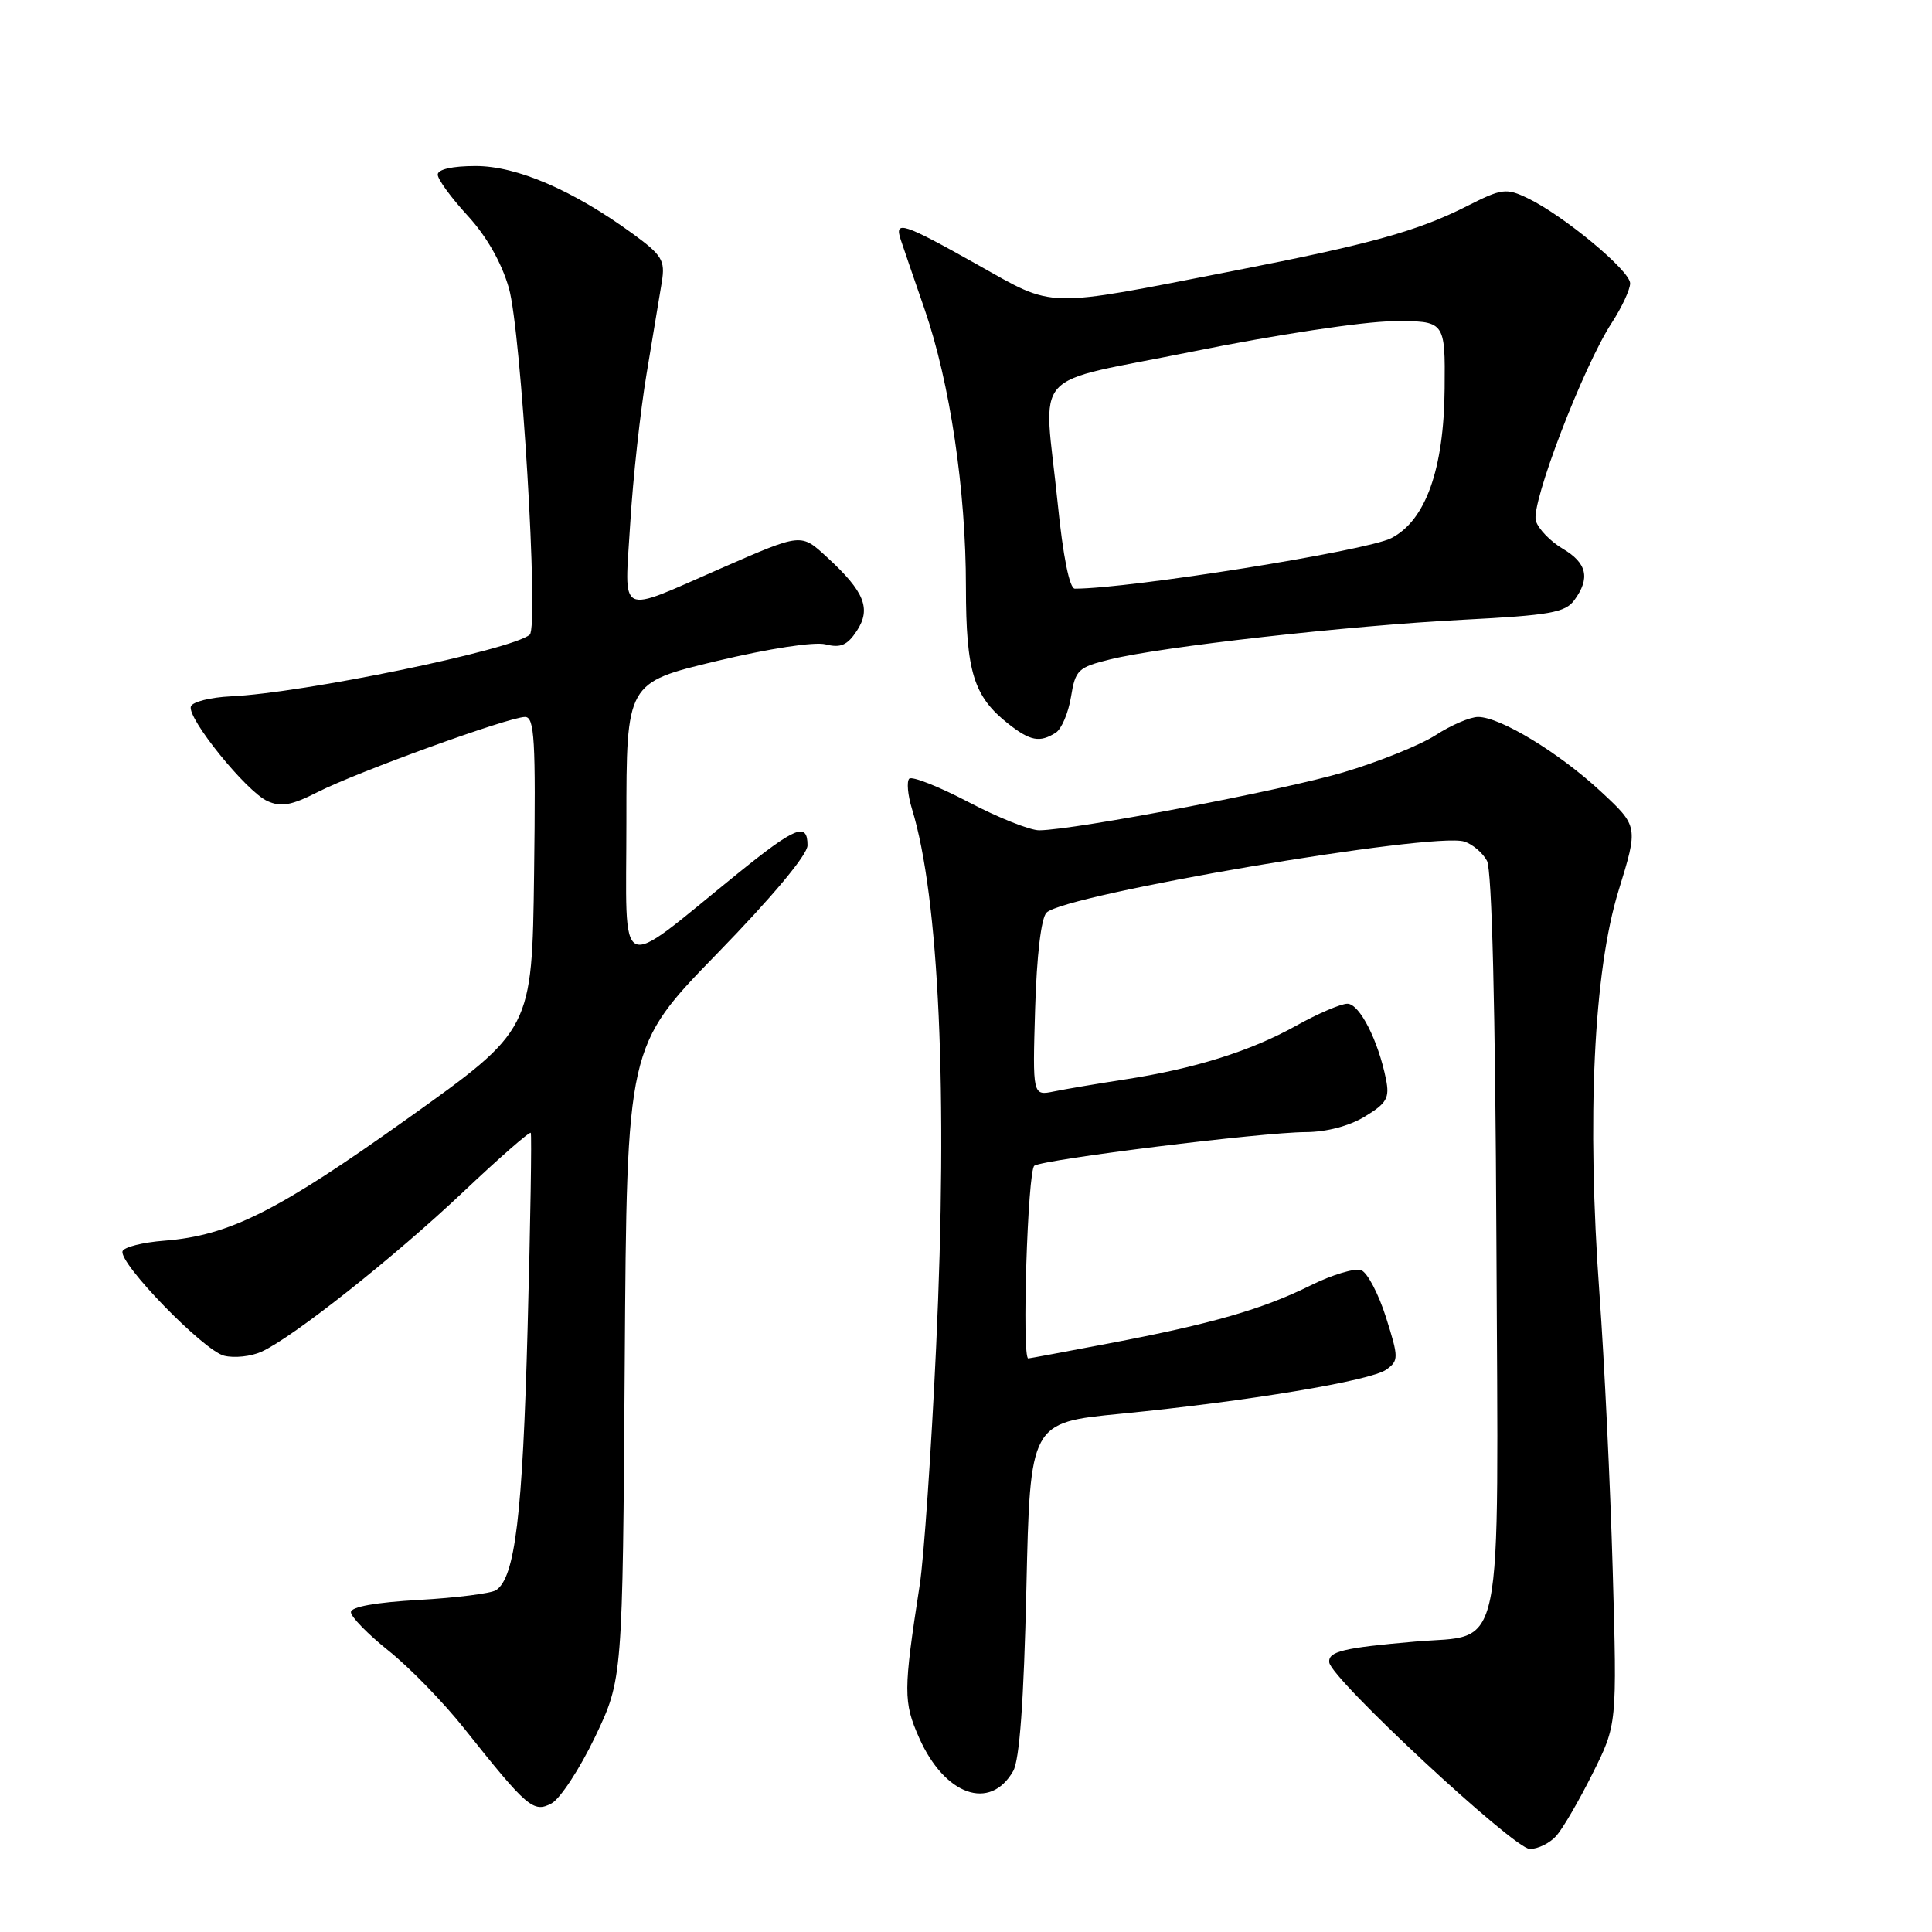 <?xml version="1.0" encoding="UTF-8" standalone="no"?>
<!DOCTYPE svg PUBLIC "-//W3C//DTD SVG 1.1//EN" "http://www.w3.org/Graphics/SVG/1.1/DTD/svg11.dtd" >
<svg xmlns="http://www.w3.org/2000/svg" xmlns:xlink="http://www.w3.org/1999/xlink" version="1.1" viewBox="0 0 256 256">
 <g >
 <path fill="currentColor"
d=" M 206.23 243.25 C 207.08 242.29 209.24 238.58 211.02 235.01 C 214.27 228.52 214.27 228.52 213.69 208.01 C 213.37 196.73 212.58 180.30 211.94 171.50 C 210.24 148.17 211.16 128.73 214.47 118.00 C 217.09 109.50 217.09 109.50 212.11 104.87 C 206.58 99.74 198.78 95.00 195.85 95.00 C 194.81 95.00 192.28 96.08 190.23 97.41 C 188.18 98.73 182.68 100.95 178.00 102.34 C 169.95 104.73 142.45 109.97 137.71 110.02 C 136.49 110.03 132.27 108.35 128.33 106.28 C 124.38 104.21 120.85 102.82 120.48 103.18 C 120.12 103.55 120.28 105.35 120.84 107.18 C 124.44 118.89 125.61 144.87 124.04 178.50 C 123.40 192.25 122.42 206.43 121.87 210.00 C 119.69 224.12 119.69 225.51 121.79 230.27 C 125.17 237.89 131.19 240.03 134.25 234.68 C 135.10 233.20 135.66 225.42 136.00 210.50 C 136.50 188.50 136.50 188.50 148.50 187.33 C 165.33 185.68 181.67 182.96 183.71 181.47 C 185.34 180.28 185.34 179.90 183.65 174.55 C 182.66 171.43 181.19 168.63 180.37 168.31 C 179.55 168.00 176.54 168.90 173.69 170.31 C 167.31 173.48 160.60 175.41 146.99 178.00 C 141.22 179.10 136.39 180.00 136.25 180.00 C 135.38 180.00 136.17 155.01 137.06 154.46 C 138.46 153.60 167.25 150.03 173.00 150.01 C 175.75 150.00 178.81 149.20 180.86 147.94 C 183.76 146.18 184.15 145.49 183.65 143.00 C 182.62 137.85 180.14 133.00 178.54 133.00 C 177.67 133.00 174.61 134.31 171.73 135.92 C 165.69 139.29 158.24 141.62 149.00 143.04 C 145.43 143.59 141.22 144.30 139.66 144.62 C 136.82 145.20 136.82 145.20 137.16 133.65 C 137.37 126.61 137.96 121.64 138.67 120.93 C 141.09 118.51 189.91 110.20 194.02 111.51 C 195.11 111.85 196.46 113.00 197.03 114.06 C 197.69 115.28 198.14 133.59 198.28 164.46 C 198.54 220.99 199.45 216.48 187.50 217.52 C 177.99 218.34 175.98 218.83 176.13 220.27 C 176.35 222.43 200.62 245.00 202.71 245.00 C 203.80 245.00 205.38 244.21 206.23 243.25 Z  M 78.84 230.17 C 82.50 222.50 82.50 222.50 82.78 180.57 C 83.06 138.64 83.06 138.64 95.03 126.35 C 102.33 118.85 107.00 113.26 107.00 112.02 C 107.00 108.89 105.42 109.54 97.67 115.81 C 81.44 128.95 83.00 129.69 83.00 108.85 C 83.00 90.46 83.00 90.46 94.92 87.60 C 101.91 85.93 107.90 85.01 109.39 85.38 C 111.39 85.89 112.28 85.50 113.54 83.58 C 115.45 80.66 114.55 78.40 109.67 73.91 C 106.09 70.62 106.35 70.59 95.50 75.32 C 81.64 81.37 82.75 81.92 83.51 69.34 C 83.87 63.38 84.85 54.45 85.68 49.50 C 86.51 44.55 87.42 39.07 87.70 37.33 C 88.15 34.50 87.73 33.81 83.85 30.98 C 75.93 25.21 68.49 22.00 63.03 22.00 C 59.94 22.00 58.00 22.44 58.00 23.14 C 58.00 23.76 59.78 26.20 61.95 28.56 C 64.47 31.30 66.45 34.77 67.43 38.17 C 69.06 43.86 71.42 83.05 70.19 84.10 C 67.82 86.13 40.21 91.83 30.58 92.27 C 27.87 92.40 25.49 93.00 25.29 93.61 C 24.78 95.16 32.63 104.87 35.42 106.14 C 37.24 106.97 38.62 106.72 42.10 104.95 C 47.30 102.30 67.44 95.00 69.57 95.00 C 70.83 95.00 71.00 98.00 70.77 115.72 C 70.50 136.45 70.50 136.45 54.00 148.22 C 36.73 160.54 30.38 163.72 21.76 164.40 C 18.90 164.62 16.42 165.25 16.24 165.79 C 15.71 167.37 26.98 178.96 29.69 179.64 C 31.04 179.98 33.27 179.74 34.65 179.11 C 38.83 177.21 52.30 166.54 61.43 157.89 C 66.18 153.40 70.18 149.90 70.33 150.11 C 70.47 150.33 70.29 161.97 69.91 176.00 C 69.25 200.77 68.25 209.07 65.72 210.71 C 65.05 211.14 60.45 211.72 55.50 212.00 C 49.80 212.32 46.50 212.91 46.50 213.62 C 46.50 214.24 48.75 216.54 51.50 218.74 C 54.25 220.93 58.75 225.56 61.50 229.02 C 69.88 239.55 70.68 240.24 73.08 238.96 C 74.23 238.34 76.82 234.38 78.84 230.17 Z  M 139.89 97.09 C 140.66 96.60 141.56 94.47 141.91 92.35 C 142.49 88.77 142.84 88.42 147.07 87.38 C 153.86 85.69 178.72 82.90 193.86 82.12 C 205.36 81.53 207.40 81.17 208.61 79.52 C 210.74 76.61 210.29 74.60 207.06 72.70 C 205.44 71.74 203.84 70.09 203.51 69.02 C 202.80 66.79 209.79 48.55 213.57 42.77 C 214.90 40.72 216.00 38.37 216.00 37.54 C 216.00 35.87 207.17 28.54 202.42 26.26 C 199.56 24.89 199.00 24.97 194.38 27.31 C 187.85 30.62 181.60 32.35 163.50 35.88 C 138.06 40.85 139.89 40.89 129.50 35.06 C 119.64 29.52 118.48 29.15 119.35 31.75 C 119.67 32.71 121.09 36.88 122.52 41.00 C 125.88 50.75 127.99 64.92 127.99 77.80 C 128.00 89.02 129.01 92.29 133.61 95.91 C 136.51 98.19 137.77 98.43 139.89 97.09 Z  M 140.15 66.69 C 138.30 48.46 135.98 51.05 158.25 46.54 C 168.97 44.37 180.60 42.61 184.50 42.57 C 191.50 42.50 191.50 42.50 191.42 51.50 C 191.33 62.19 188.90 68.98 184.34 71.31 C 181.02 73.00 149.71 78.00 142.42 78.00 C 141.72 78.00 140.86 73.75 140.15 66.69 Z "/>
</g>
</svg>